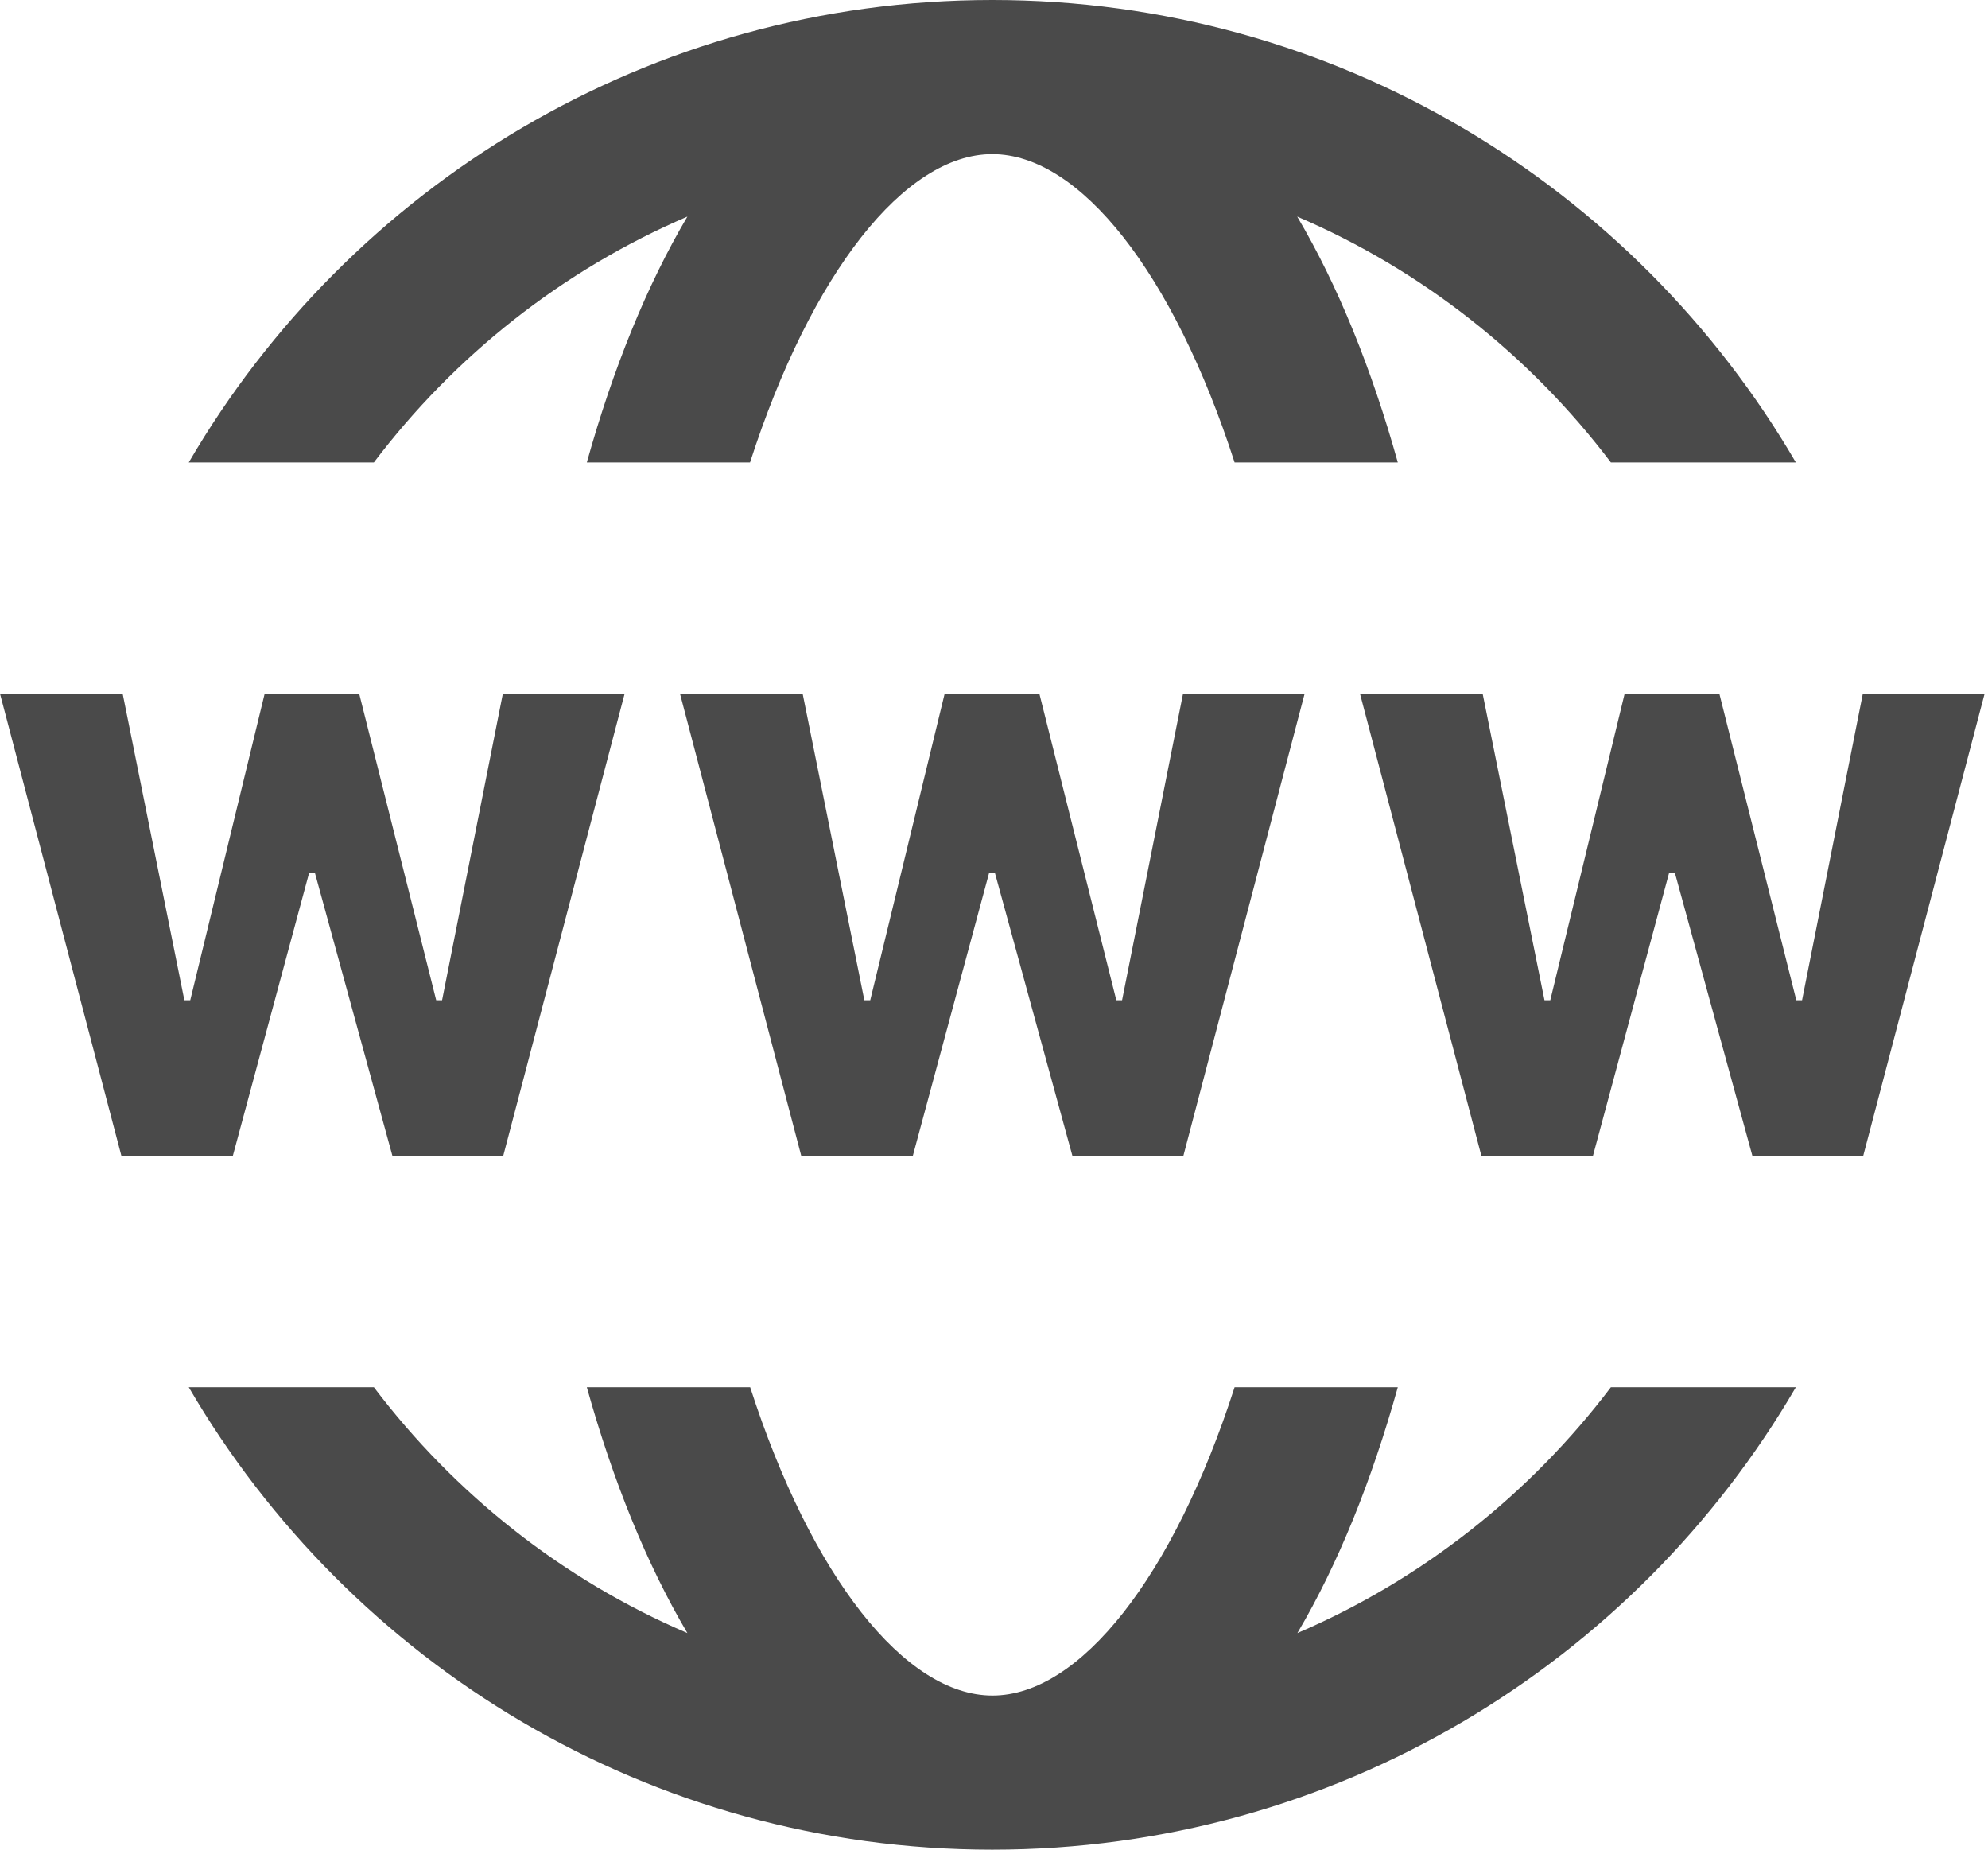 <svg width="43" height="40" viewBox="0 0 43 40" fill="none" xmlns="http://www.w3.org/2000/svg">
<path d="M21.463 0C14.043 0 7.563 4.032 4.083 10H8.087C9.835 7.692 12.167 5.841 14.868 4.684C13.991 6.168 13.259 7.972 12.693 10H16.223C17.546 5.902 19.569 3.333 21.463 3.333C23.358 3.333 25.381 5.902 26.704 10H30.234C29.668 7.972 28.936 6.168 28.058 4.684C30.762 5.841 33.095 7.692 34.843 10H38.844C35.362 4.032 28.883 0 21.463 0ZM0 15L2.627 25H5.035L6.687 18.874H6.811L8.489 25H10.884L13.511 15H10.877L9.562 21.631H9.435L7.769 15H5.725L4.115 21.631H3.988L2.653 15H0ZM14.708 15L17.332 25H19.743L21.395 18.874H21.519L23.197 25H25.595L28.219 15H25.589L24.27 21.631H24.146L22.481 15H20.433L18.823 21.631H18.696L17.361 15H14.708ZM29.416 15L32.043 25H34.454L36.103 18.874H36.227L37.905 25H40.3L42.927 15H40.293L38.978 21.631H38.854L37.189 15H35.141L33.532 21.631H33.407L32.069 15H29.416ZM4.083 30C7.563 35.968 14.043 40 21.463 40C28.883 40 35.364 35.968 38.844 30H34.843C33.095 32.308 30.763 34.159 28.062 35.316C28.939 33.832 29.668 32.028 30.234 30H26.704C25.383 34.098 23.361 36.667 21.467 36.667C19.572 36.667 17.549 34.098 16.226 30H12.693C13.259 32.028 13.991 33.832 14.868 35.316C12.165 34.159 9.835 32.308 8.087 30H4.083Z" fill="#4A4A4A"/>
</svg>
